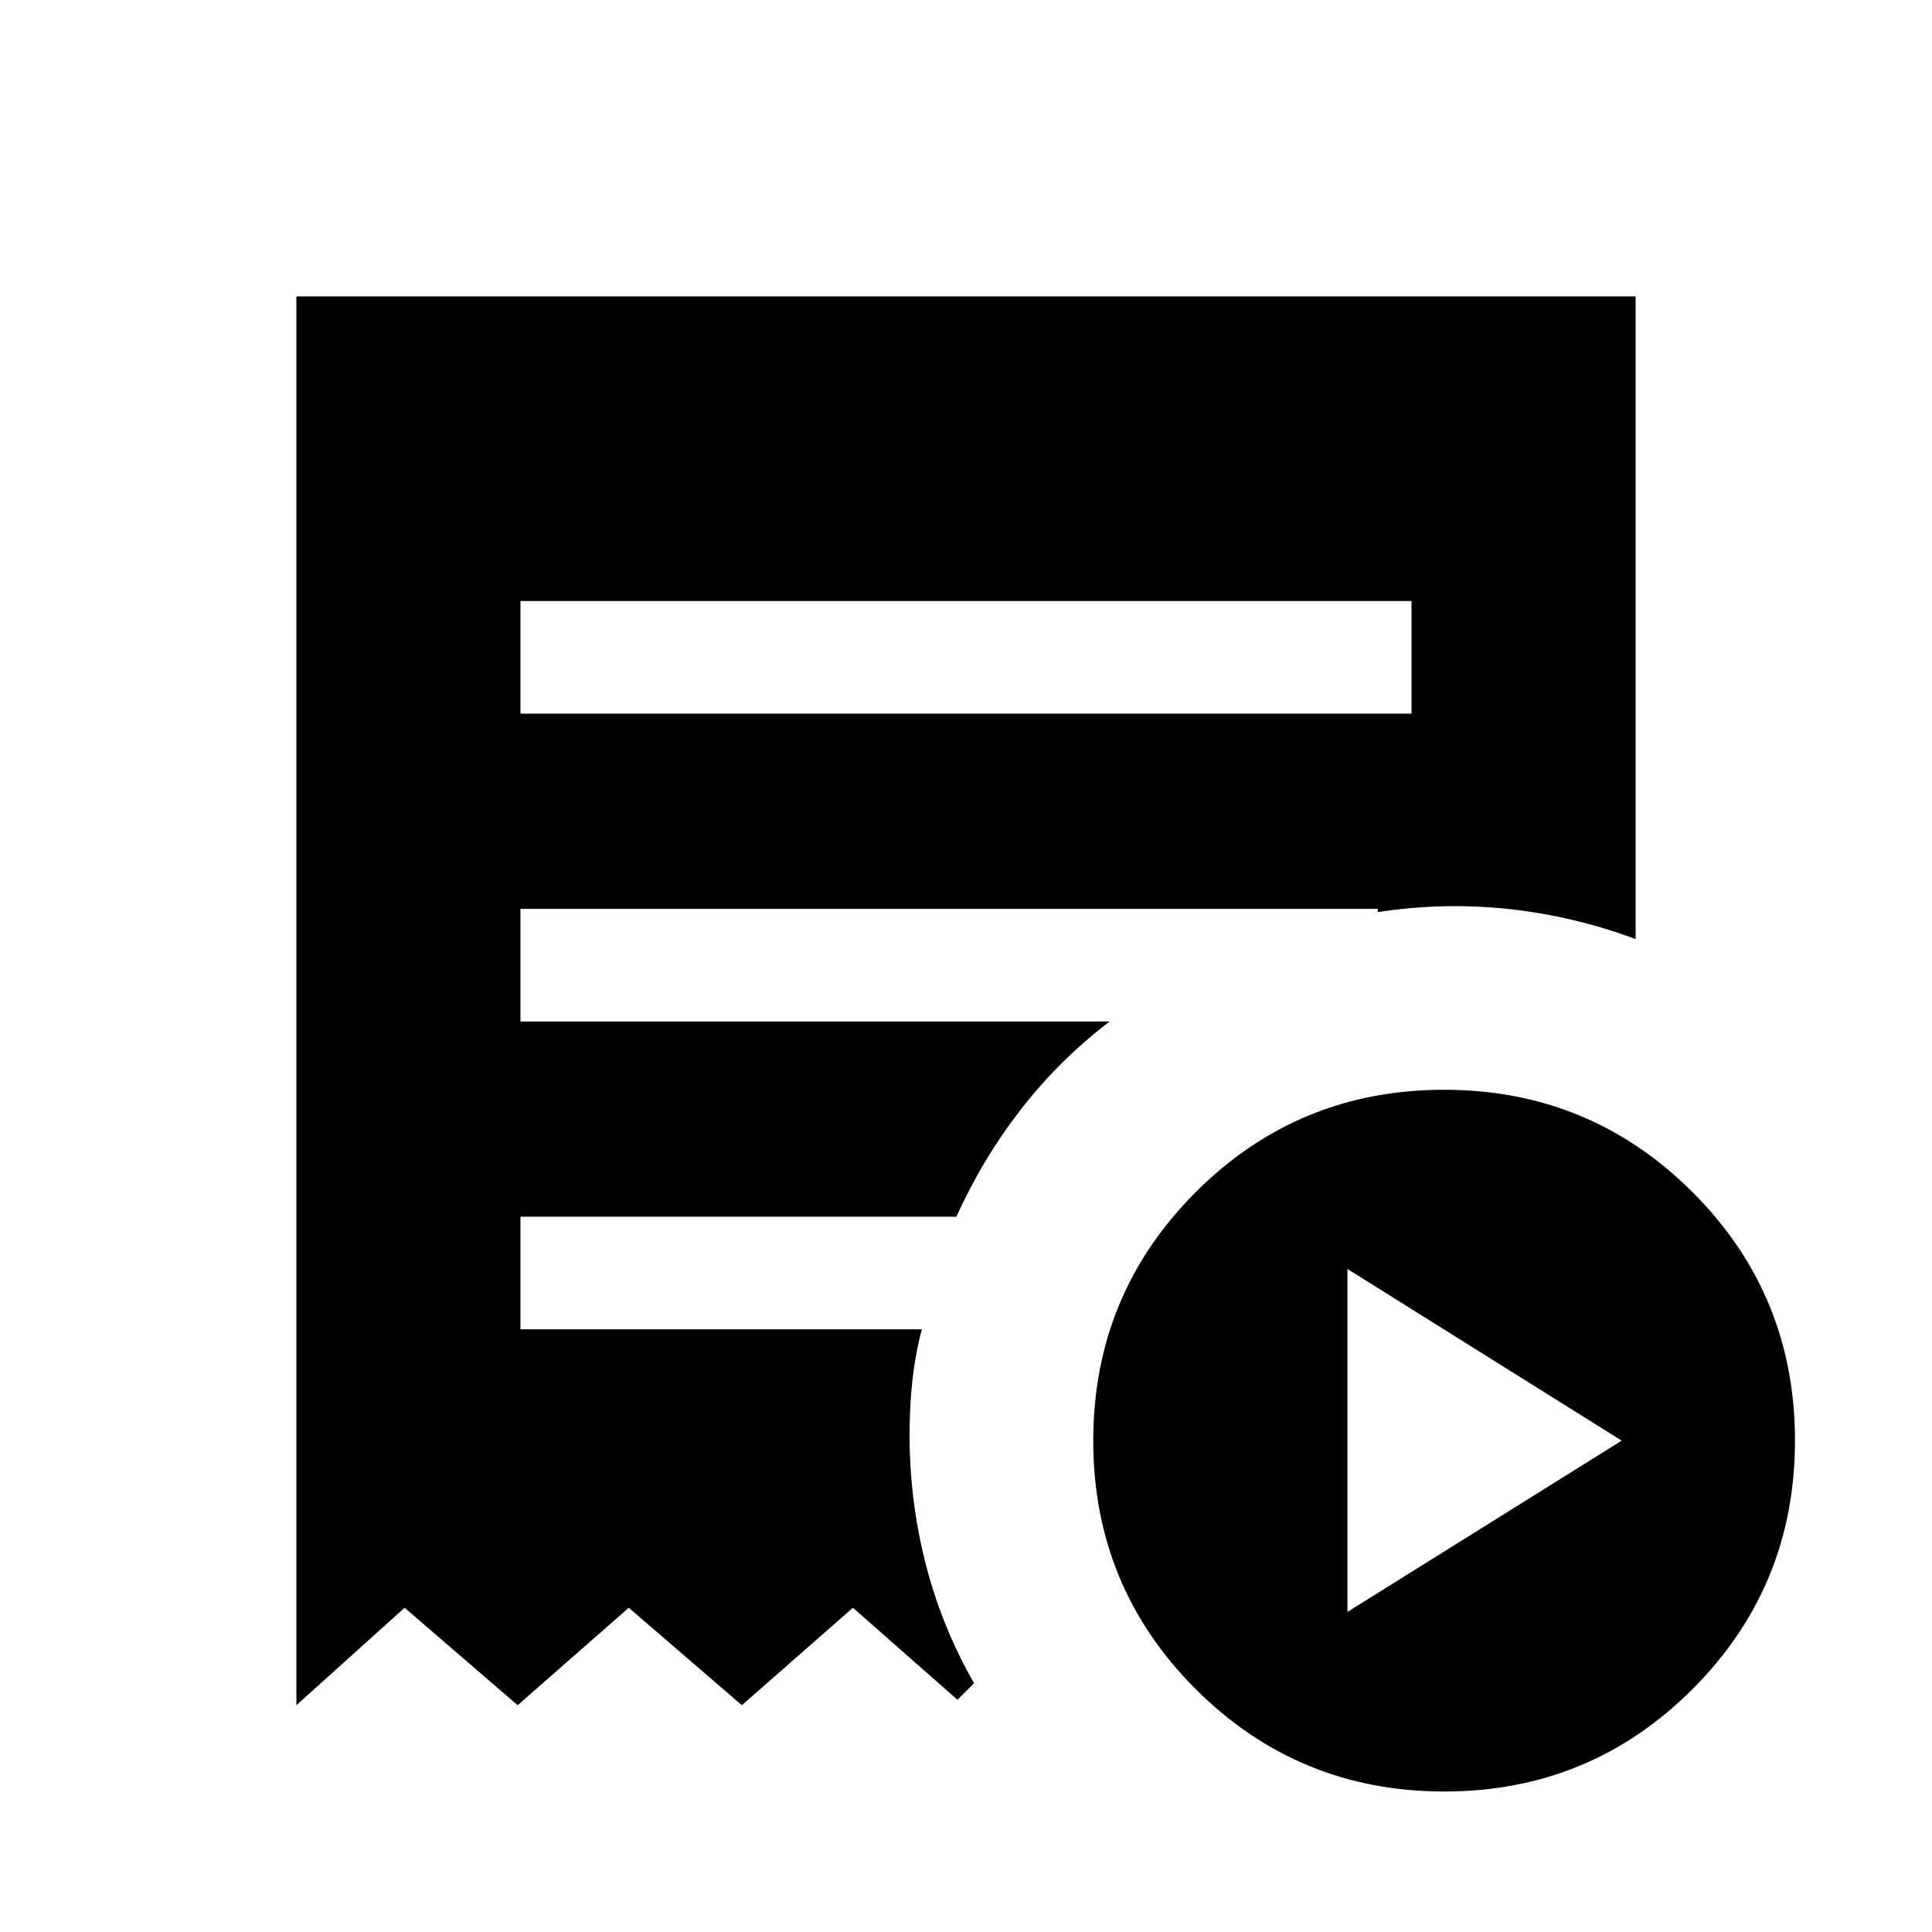 <svg xmlns="http://www.w3.org/2000/svg" height="24" viewBox="0 -960 960 960" width="24"><path d="m669.54-159.04 136.27-85.11-136.27-85.31v170.42ZM258.62-605.39h442.76v-55.96H258.62v55.96ZM717.63-69.81q-72.55 0-123.48-50.87-50.92-50.87-50.92-123.42 0-72.55 50.87-123.48 50.87-50.92 123.42-50.92 72.56 0 123.48 50.87t50.92 123.42q0 72.56-50.87 123.48T717.63-69.81Zm-570.36-42.88v-700.04h665.46v319.35q-31.04-11.54-63.39-14.97-32.34-3.42-64.73 1.58v-1.61H258.62v55.96h292.77q-24.85 18.92-43.99 43.52-19.13 24.59-32.17 53.48H258.62v55.96h199.42q-3.35 13.02-4.71 25.74-1.37 12.73-1.37 26.91 0 32.46 7.96 63.73 7.96 31.27 24.08 59.46l-8.23 8.23-51.96-45.73-55.19 48.43-56.2-48.43-55.19 48.43-56.19-48.43-53.77 48.43Z"/></svg>